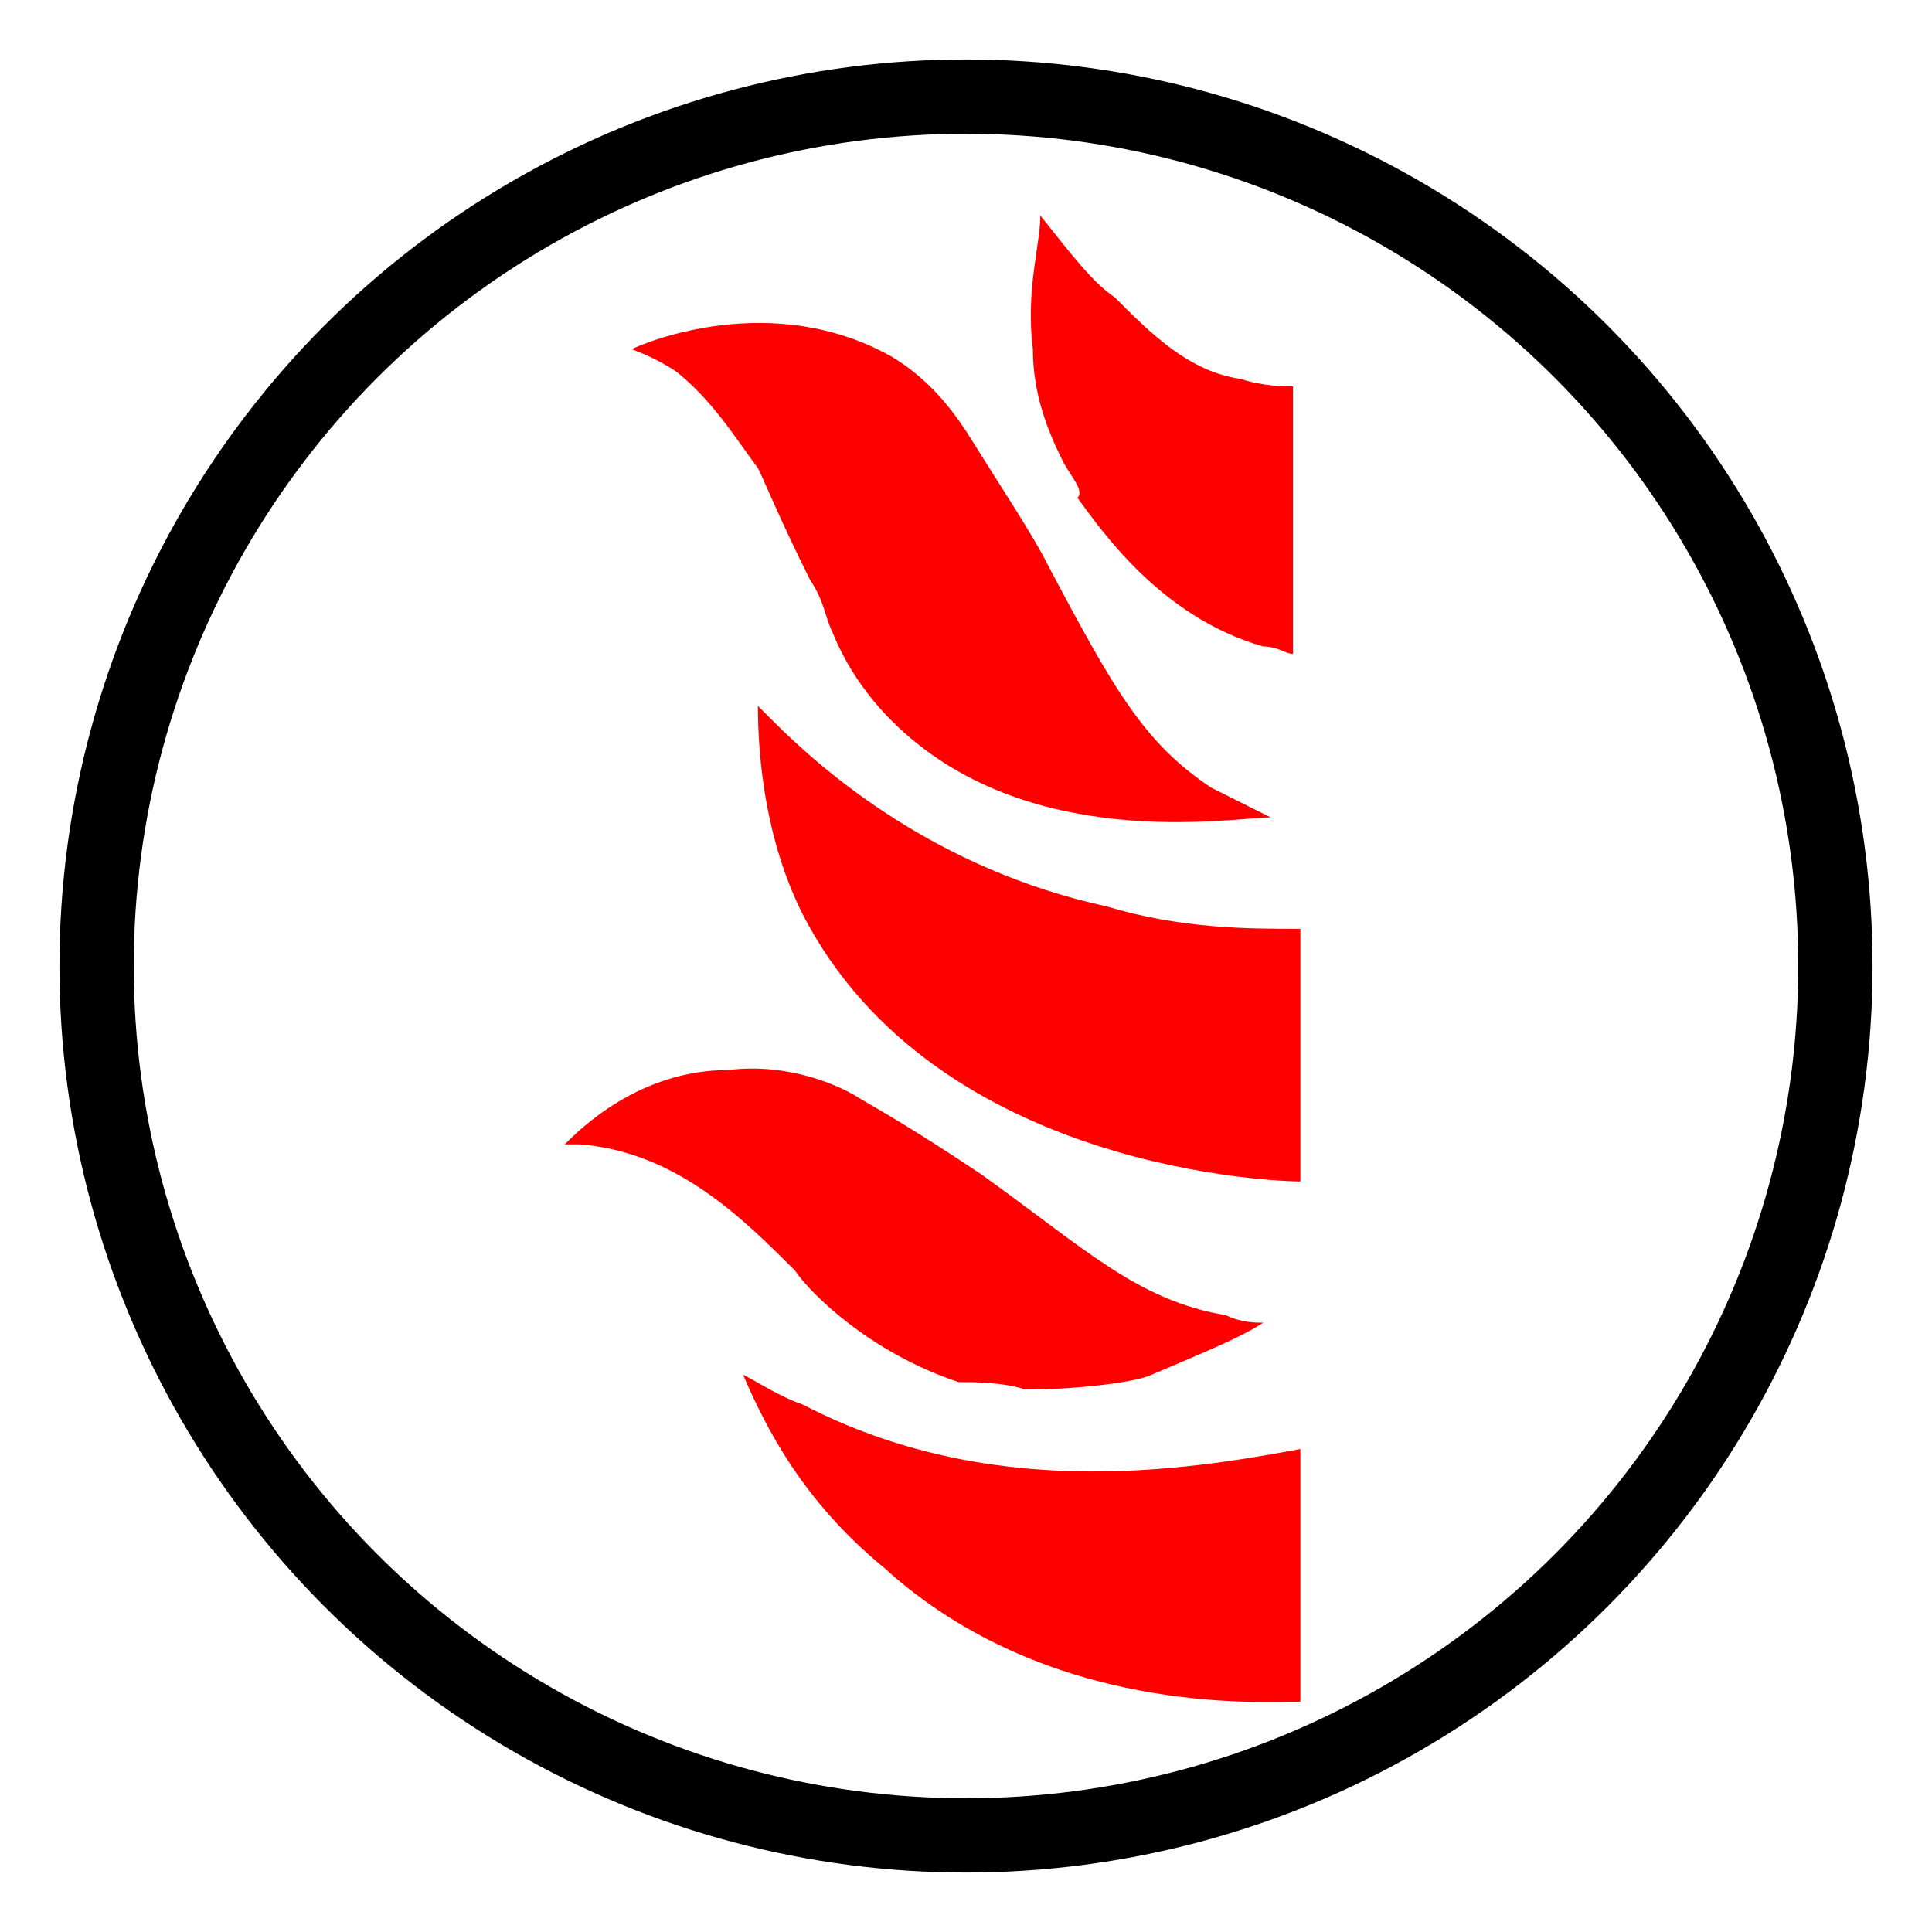 <?xml version="1.0" encoding="utf-8"?>
<!-- Generator: Adobe Illustrator 19.0.0, SVG Export Plug-In . SVG Version: 6.00 Build 0)  -->
<svg version="1.2" baseProfile="tiny" id="Layer_2" xmlns="http://www.w3.org/2000/svg" xmlns:xlink="http://www.w3.org/1999/xlink"
	 x="0px" y="0px" width="26px" height="26px" viewBox="0 0 26 26" xml:space="preserve">
<rect x="0" y="0" fill="#FFFFFF" width="26" height="26"/>
<circle fill="none" stroke="#000000" stroke-miterlimit="10" cx="13" cy="13" r="11.7"/>
<path fill="#FF0000" d="M14.3,6.2c-0.2-0.4-0.4-0.9-0.4-1.5C13.8,3.9,14,3.3,14,2.9c0.4,0.5,0.7,0.9,1,1.1c0.5,0.5,1,1,1.7,1.1
	c0.3,0.1,0.6,0.1,0.7,0.1v3.6c-0.1,0-0.2-0.1-0.4-0.1c-1.4-0.4-2.2-1.6-2.5-2C14.6,6.6,14.4,6.4,14.3,6.2z"/>
<path fill="#FF0000" d="M10.4,9.7c-0.1-0.1-0.1-0.1-0.2-0.2c0,0.7,0.1,1.8,0.6,2.8c1.8,3.5,6.5,3.6,6.7,3.6c0,0,0-3.3,0-3.4
	c-0.7,0-1.6,0-2.6-0.3C12.6,11.7,11.1,10.4,10.4,9.7z"/>
<path fill="#FF0000" d="M11.2,8.5C11.4,9,11.7,9.4,12,9.7c1.8,1.8,4.6,1.3,5.1,1.3c-0.2-0.1-0.4-0.2-0.8-0.4c-0.9-0.6-1.3-1.3-2.2-3
	c-0.2-0.4-0.6-1-1.1-1.8c-0.2-0.3-0.5-0.7-1-1c-1.6-0.9-3.3-0.2-3.5-0.1C8.5,4.7,8.8,4.8,9.1,5c0.5,0.4,0.8,0.9,1.1,1.3
	c0.1,0.2,0.3,0.7,0.7,1.5C11.1,8.1,11.1,8.3,11.2,8.5"/>
<path fill="#FF0000" d="M12.9,18.6c-1.2-0.4-2-1.2-2.2-1.5c-0.7-0.7-1.6-1.6-2.9-1.7c-0.1,0-0.1,0-0.2,0c0.2-0.2,1-1,2.2-1
	c0.8-0.1,1.5,0.2,1.8,0.4c0.7,0.4,1.3,0.8,1.6,1c1.4,1,2.1,1.7,3.3,1.9c0.2,0.1,0.4,0.1,0.5,0.1c-0.3,0.2-0.8,0.4-1.5,0.7
	c-0.2,0.1-1,0.2-1.7,0.2C13.5,18.6,13.1,18.6,12.9,18.6z"/>
<path fill="#FF0000" d="M10.8,18.9c-0.3-0.1-0.6-0.3-0.8-0.4c0.3,0.7,0.8,1.7,1.9,2.6c2.2,2,5.1,1.8,5.6,1.8v-3.4
	C15.9,19.8,13.3,20.2,10.8,18.9L10.8,18.9z"/>
</svg>
